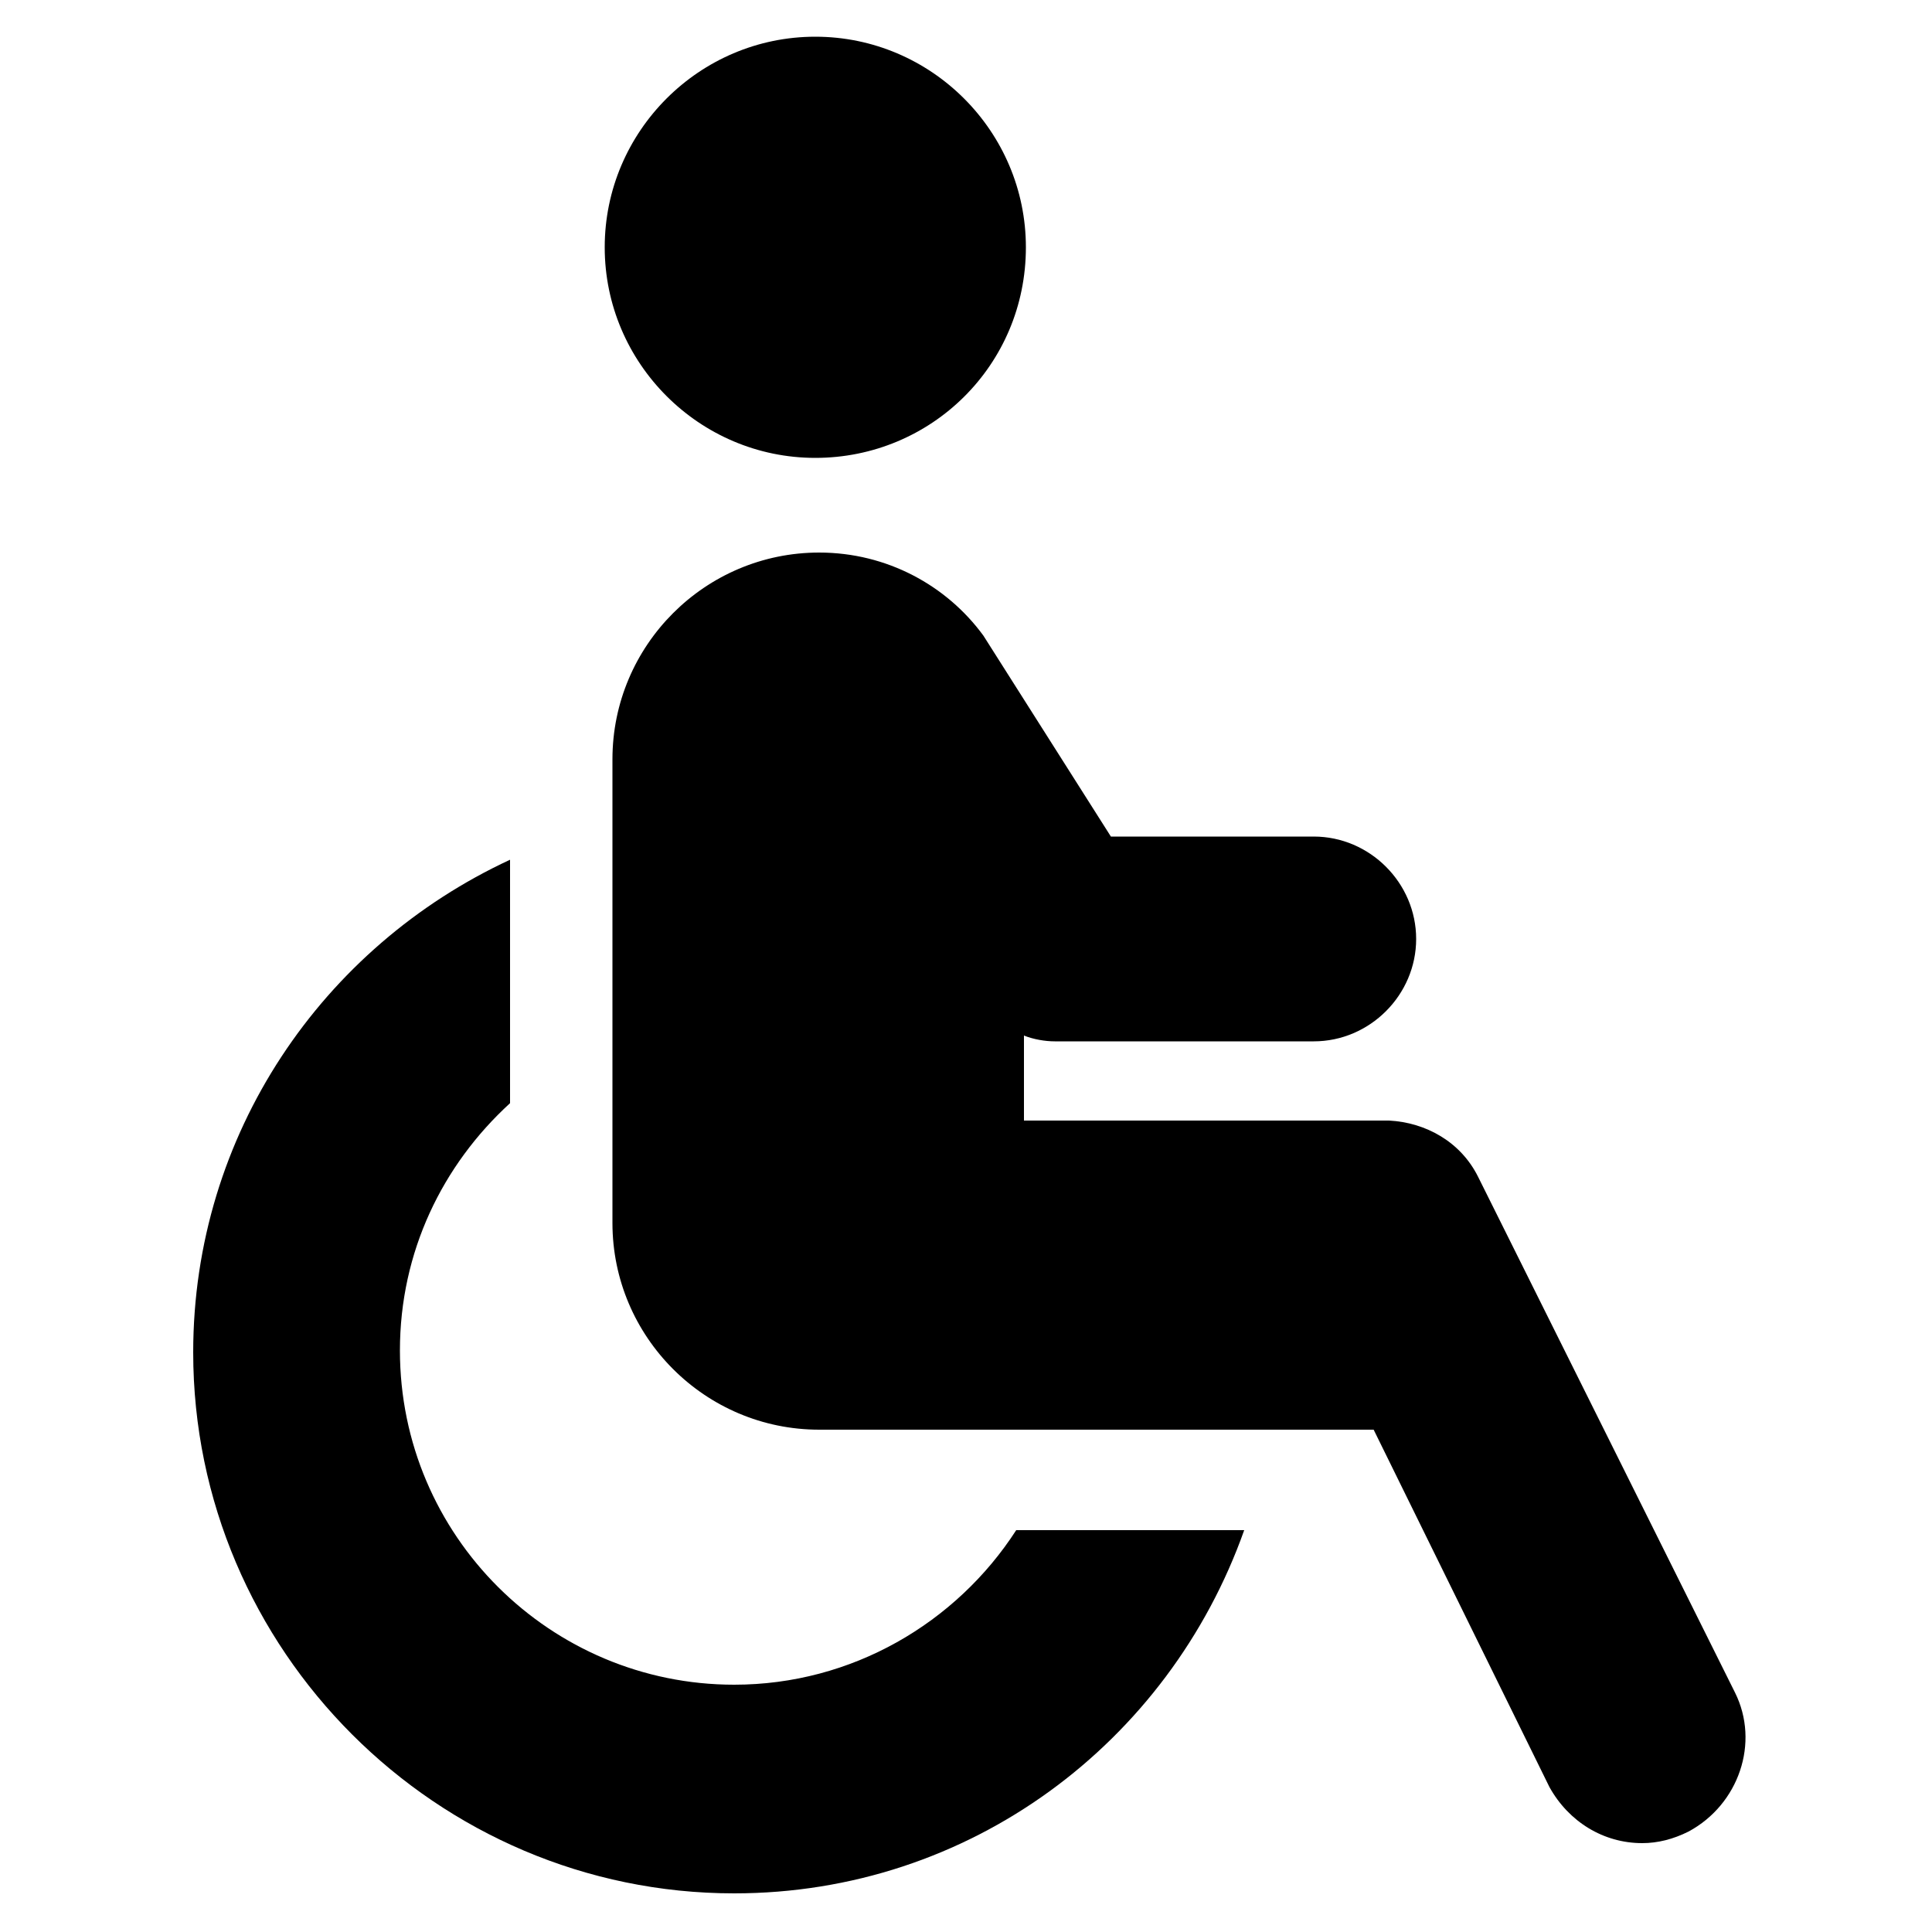 <?xml version="1.0" encoding="utf-8"?>
<!-- Generator: Adobe Illustrator 24.1.2, SVG Export Plug-In . SVG Version: 6.00 Build 0)  -->
<svg version="1.1" id="Layer_1" xmlns="http://www.w3.org/2000/svg" xmlns:xlink="http://www.w3.org/1999/xlink" x="0px" y="0px"
	 viewBox="0 0 100 100" style="enable-background:new 0 0 100 100;" xml:space="preserve">
<g>
	<path d="M26.4,44.5v12.6c-3.5,3.2-5.7,7.7-5.7,12.8c0,9.6,7.8,17.3,17.3,17.3c6.1,0,11.5-3.2,14.6-8h11.8C60.5,90.2,50.2,98,38,98
		c-15.4,0-28-12.6-28-28C10,58.7,16.7,49,26.4,44.5z"/>
	<path d="M42.2,23.7c-6,0-10.9-4.9-10.9-10.9c0-6,4.9-10.9,10.9-10.9s10.9,4.9,10.9,10.9C53.1,18.9,48.2,23.7,42.2,23.7z"/>
	<path d="M42.4,74c-5.9,0-10.7-4.8-10.7-10.7v-9.5V42.7v-3.4c0-5.9,4.8-10.7,10.7-10.7c3.5,0,6.6,1.7,8.5,4.3l6.6,10.4H68
		c2.9,0,5.3,2.4,5.3,5.3c0,2.9-2.4,5.3-5.3,5.3H54.6c-0.5,0-1.1-0.1-1.6-0.3V58h10.2h8.7v0c1.9,0.1,3.7,1.1,4.6,2.9l13.3,26.7
		c1.3,2.6,0.2,5.8-2.4,7.2c-0.8,0.4-1.6,0.6-2.4,0.6c-2,0-3.8-1.1-4.8-2.9L71.1,74h-5.4H54.9H42.4z"/>
</g>
</svg>
